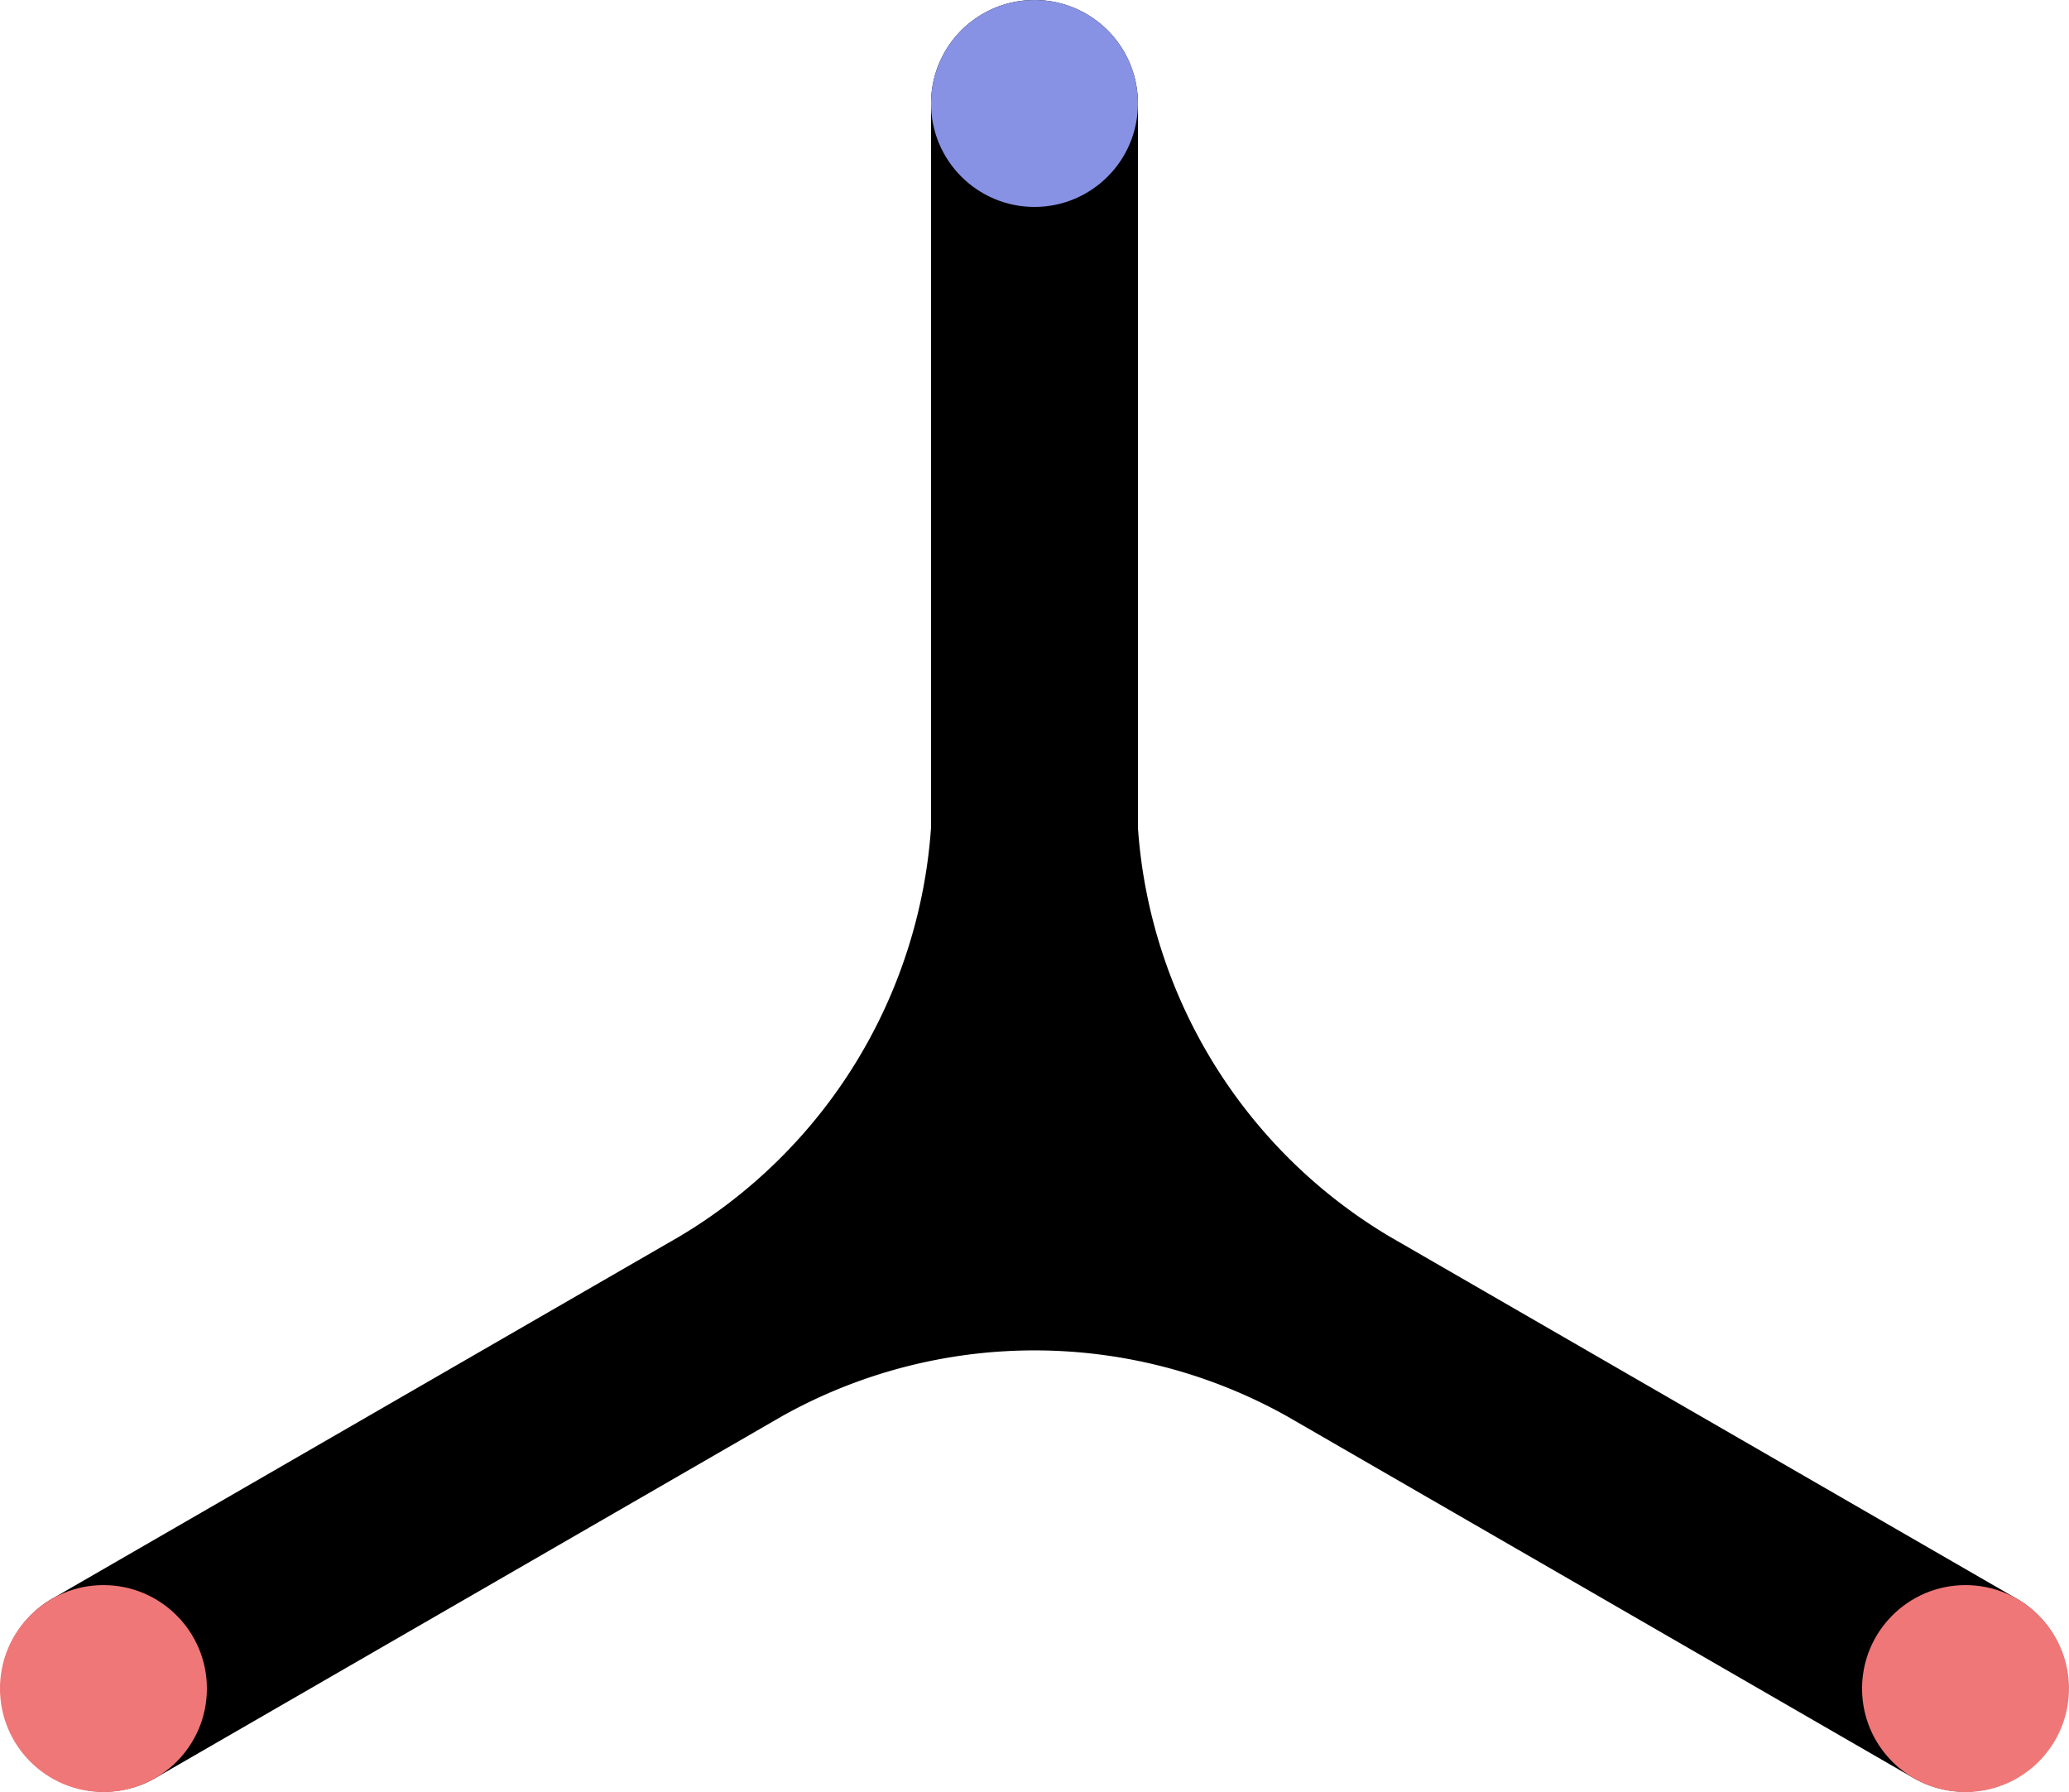 <?xml version="1.0" encoding="UTF-8" standalone="no"?>
<svg
   width="100.002"
   height="86.603"
   version="1.1"
   id="magnetized-triangle-svg"
   sodipodi:docname="magnetized-triangle.svg"
   inkscape:version="1.3.2 (091e20ef0f, 2023-11-25)"
   inkscape:export-filename="magnetized-triangle-flipped.svg"
   inkscape:export-xdpi="96"
   inkscape:export-ydpi="96"
   xmlns:inkscape="http://www.inkscape.org/namespaces/inkscape"
   xmlns:sodipodi="http://sodipodi.sourceforge.net/DTD/sodipodi-0.dtd"
   xmlns="http://www.w3.org/2000/svg"
   xmlns:svg="http://www.w3.org/2000/svg">
  <defs
     id="defs2" />
  <sodipodi:namedview
     id="namedview2"
     pagecolor="#ffffff"
     bordercolor="#666666"
     borderopacity="1.0"
     inkscape:showpageshadow="2"
     inkscape:pageopacity="0.0"
     inkscape:pagecheckerboard="0"
     inkscape:deskcolor="#d1d1d1"
     inkscape:zoom="7.1198816"
     inkscape:cx="50.000832"
     inkscape:cy="43.259146"
     inkscape:window-width="1920"
     inkscape:window-height="1008"
     inkscape:window-x="0"
     inkscape:window-y="0"
     inkscape:window-maximized="1"
     inkscape:current-layer="svg2">
    <inkscape:page
       x="0"
       y="0"
       width="100.002"
       height="86.603"
       id="page2"
       margin="0"
       bleed="0" />
  </sodipodi:namedview>
  <g
     id="g2"
     transform="matrix(1,0,0,-1,0,86.603)">
    <g
       id="g1">
      <path
         d="m 0,0 m 45,81.603 a 5,5 0 0 0 10,0 v -35 A 25,25 0 0 1 67.189,26.83 L 97.5,9.33 a 5,5 0 0 0 -5,-8.66 L 62.189,18.17 a 25,25 0 0 1 -24.378,0 L 7.5,0.67 A 5,5 0 0 0 2.5,9.33 l 30.311,17.5 A 25,25 0 0 1 45,46.603 v 35"
         class="visible"
         id="triangle"/>
      <circle
         fill="#8792e5"
         class="magnetization-vertex visible"
         id="magnetization-vertex-0"
         cx="50"
         cy="81.603"
         r="5" />
      <circle
         fill="#f07777"
         class="magnetization-vertex visible"
         id="magnetization-vertex-1"
         cx="5"
         cy="5"
         r="5" />
      <circle
         fill="#f07777"
         class="magnetization-vertex visible"
         id="magnetization-vertex-2"
         cx="95"
         cy="5"
         r="5" />
    </g>
  </g>
</svg>
